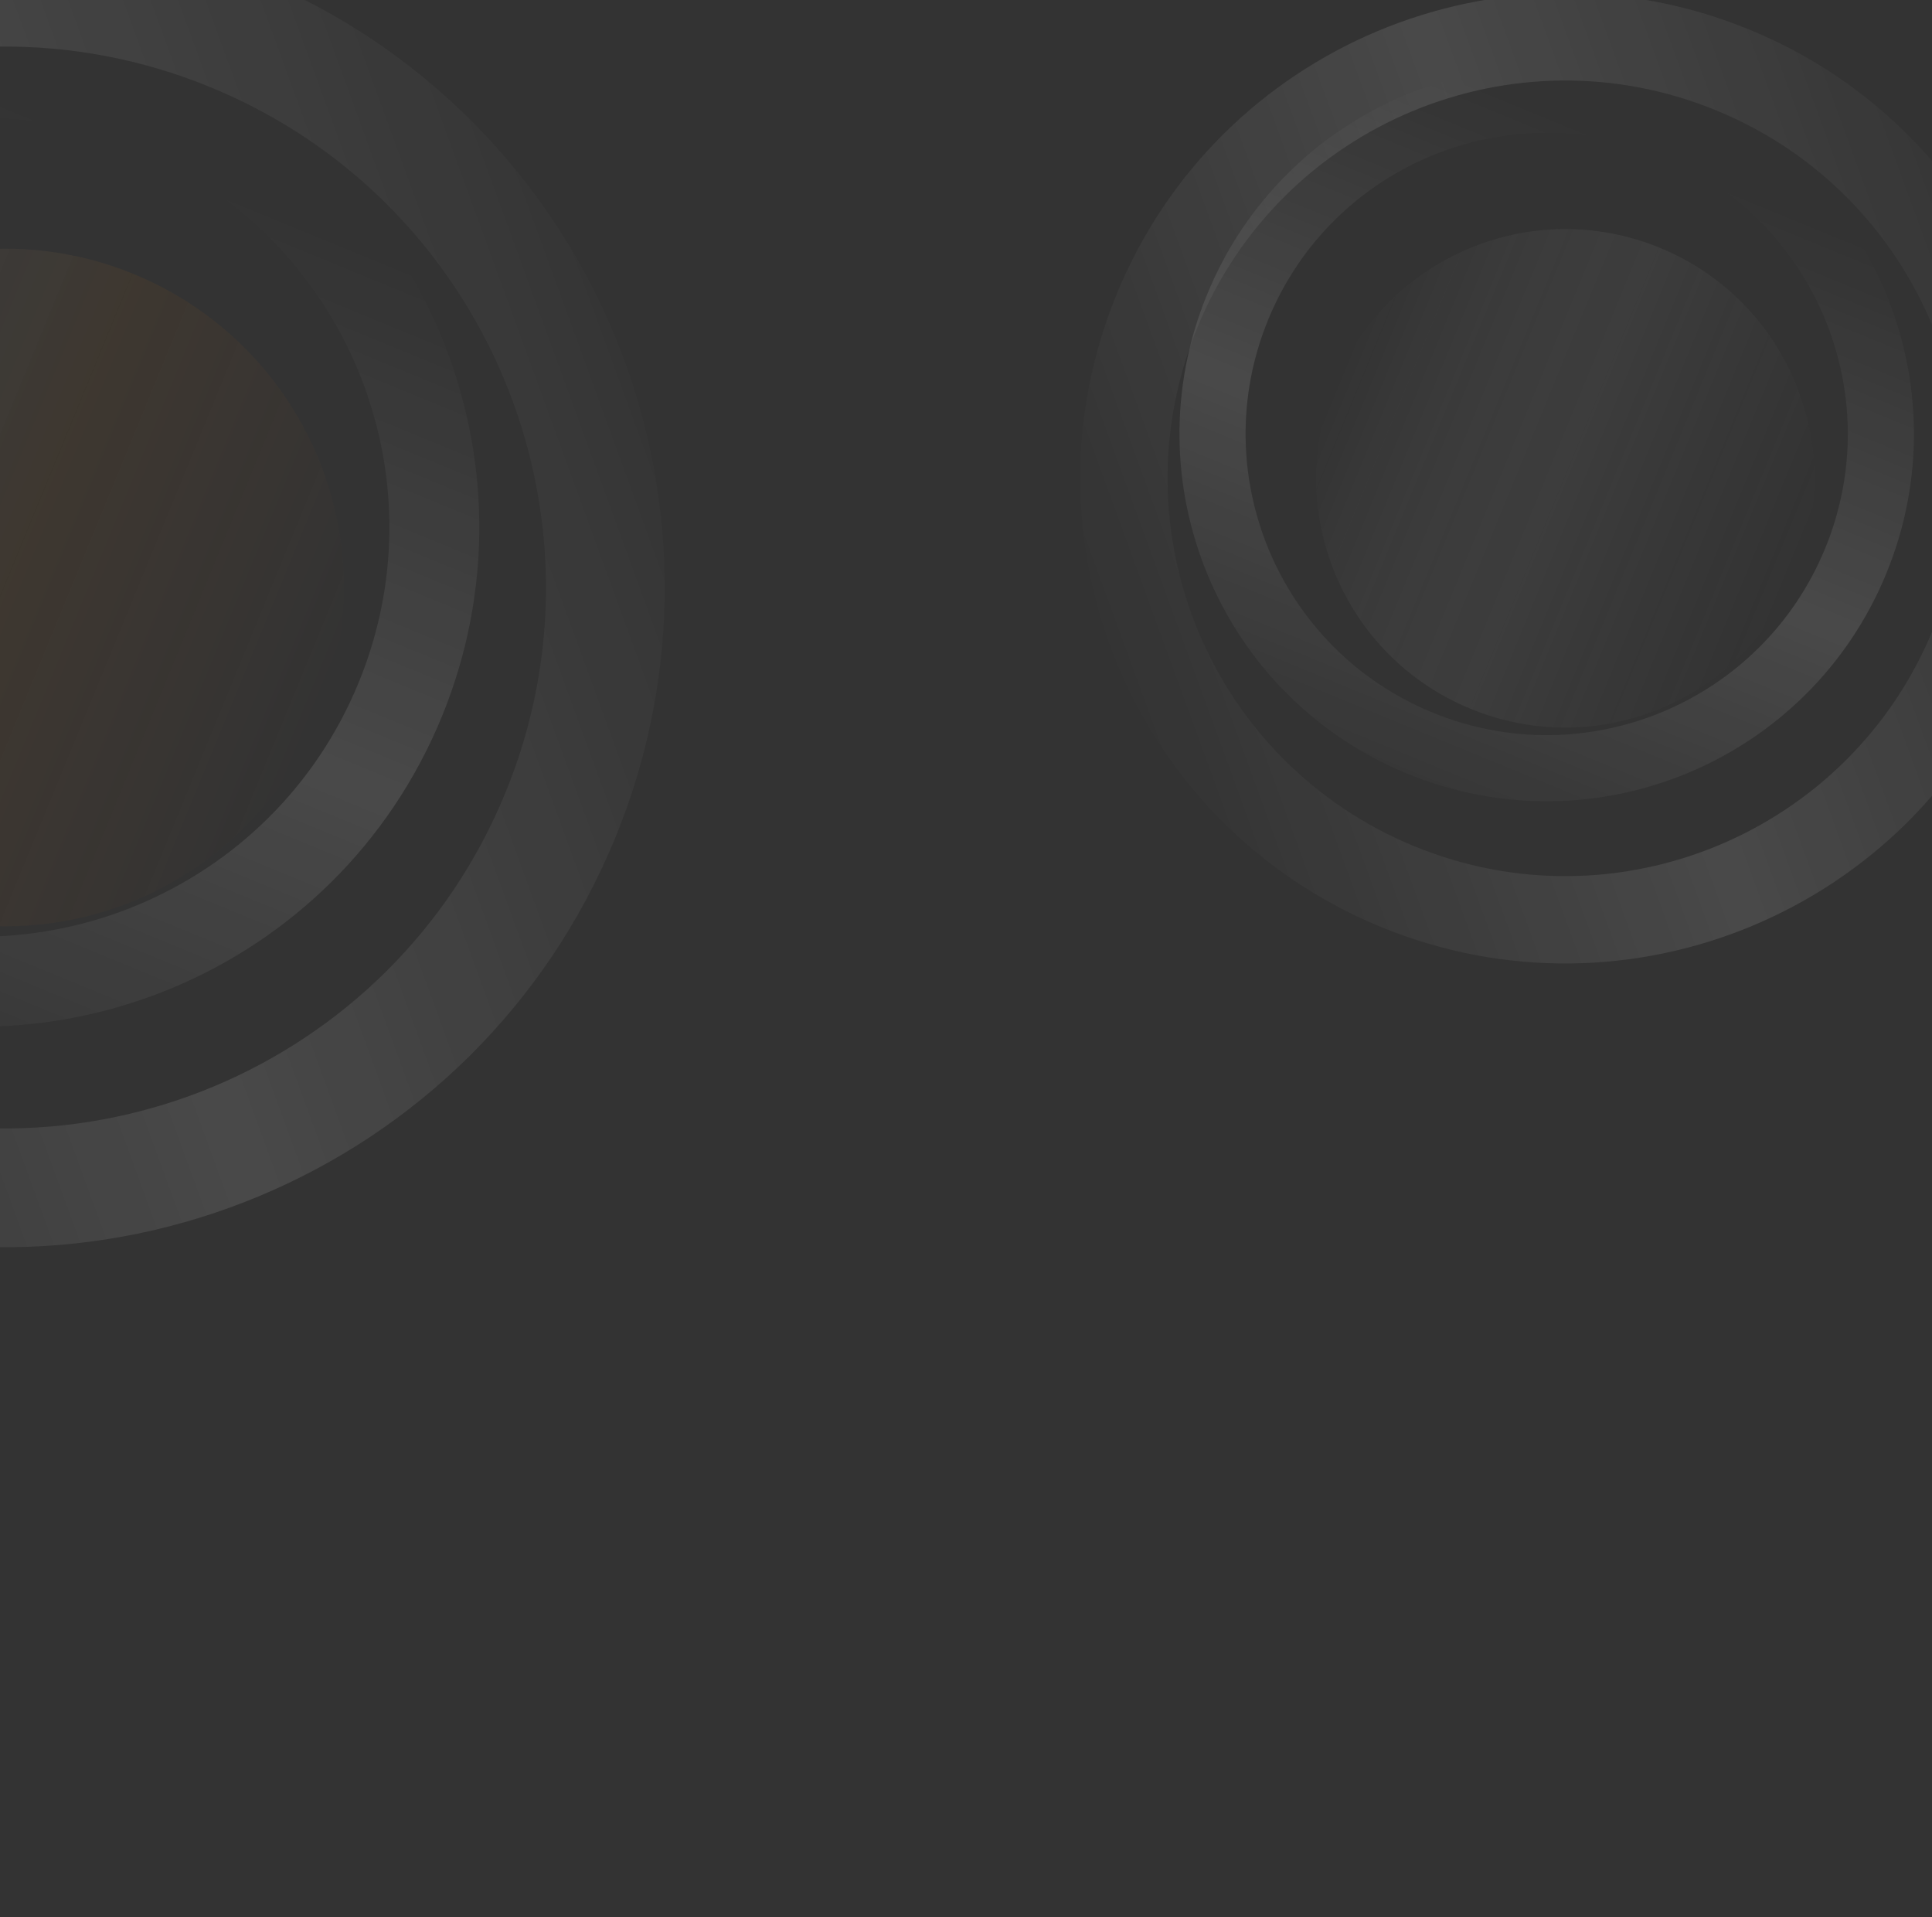 <svg width="375" height="372" viewBox="0 0 375 372" fill="none" xmlns="http://www.w3.org/2000/svg">
<rect x="0" y="0" width="375" height="372" fill="#333333" stroke="none"/>
<path opacity="0.15" d="M-93.533 65.494C-73.206 15.988 -16.595 -7.666 32.911 12.662C82.417 32.989 106.071 89.6 85.744 139.105C65.416 188.611 8.806 212.265 -40.7 191.938C-90.206 171.611 -113.86 115 -93.533 65.494ZM69.605 132.479C86.273 91.886 66.877 45.467 26.285 28.8C-14.308 12.132 -60.727 31.528 -77.395 72.121C-94.062 112.714 -74.667 159.132 -34.074 175.8C6.519 192.467 52.938 173.072 69.605 132.479Z" fill="url(#paint0_linear_11_17673)" fill-opacity="0.9"/>
<path opacity="0.15" d="M49.621 -4.387C115.008 22.461 146.25 97.233 119.402 162.621C92.554 228.008 17.782 259.25 -47.605 232.402C-112.993 205.554 -144.235 130.782 -117.387 65.395C-90.539 0.007 -15.767 -31.235 49.621 -4.387ZM-38.853 211.087C14.762 233.101 76.072 207.484 98.087 153.868C120.101 100.253 94.484 38.943 40.868 16.929C-12.747 -5.086 -74.057 20.532 -96.072 74.147C-118.086 127.762 -92.469 189.072 -38.853 211.087Z" fill="url(#paint1_linear_11_17673)" fill-opacity="0.9"/>
<circle opacity="0.15" cx="1.008" cy="114.008" r="65.751" transform="rotate(-67.677 1.008 114.008)" fill="url(#paint2_linear_11_17673)" fill-opacity="0.9"/>
<path opacity="0.15" d="M234.293 57.142C249.242 20.735 290.875 3.339 327.282 18.288C363.69 33.237 381.085 74.87 366.136 111.277C351.187 147.685 309.555 165.08 273.147 150.131C236.74 135.182 219.345 93.55 234.293 57.142ZM354.268 106.404C366.525 76.551 352.262 42.414 322.409 30.157C292.556 17.899 258.419 32.163 246.162 62.016C233.904 91.868 248.168 126.005 278.021 138.263C307.873 150.52 342.01 136.257 354.268 106.404Z" fill="url(#paint3_linear_11_17673)" fill-opacity="0.9"/>
<path opacity="0.15" d="M339.571 5.751C387.658 25.495 410.634 80.484 390.889 128.571C371.145 176.658 316.156 199.634 268.069 179.889C219.982 160.145 197.006 105.156 216.751 57.069C236.495 8.982 291.484 -13.994 339.571 5.751ZM274.506 164.213C313.935 180.403 359.024 161.564 375.214 122.134C391.403 82.705 372.564 37.616 333.134 21.427C293.705 5.237 248.616 24.076 232.427 63.506C216.237 102.935 235.076 148.024 274.506 164.213Z" fill="url(#paint4_linear_11_17673)" fill-opacity="0.9"/>
<circle opacity="0.15" cx="303.82" cy="92.82" r="48.355" transform="rotate(-67.677 303.82 92.82)" fill="url(#paint5_linear_11_17673)" fill-opacity="0.9"/>
<defs>
<linearGradient id="paint0_linear_11_17673" x1="-30.775" y1="215.692" x2="42.836" y2="36.416" gradientUnits="userSpaceOnUse">
<stop stop-color="white" stop-opacity="0"/>
<stop offset="0.498" stop-color="white" stop-opacity="0.8"/>
<stop offset="1" stop-color="white" stop-opacity="0"/>
</linearGradient>
<linearGradient id="paint1_linear_11_17673" x1="-125.12" y1="152.913" x2="133.322" y2="58.676" gradientUnits="userSpaceOnUse">
<stop stop-color="white" stop-opacity="0"/>
<stop offset="0.498" stop-color="white" stop-opacity="0.8"/>
<stop offset="1" stop-color="white" stop-opacity="0"/>
</linearGradient>
<linearGradient id="paint2_linear_11_17673" x1="1.008" y1="48.257" x2="1.008" y2="179.759" gradientUnits="userSpaceOnUse">
<stop stop-color="white" stop-opacity="0"/>
<stop offset="0.498" stop-color="#955914" stop-opacity="0.8"/>
<stop offset="1" stop-color="#AD5E25" stop-opacity="0"/>
</linearGradient>
<linearGradient id="paint3_linear_11_17673" x1="280.447" y1="167.6" x2="334.582" y2="35.757" gradientUnits="userSpaceOnUse">
<stop stop-color="white" stop-opacity="0"/>
<stop offset="0.498" stop-color="white" stop-opacity="0.8"/>
<stop offset="1" stop-color="white" stop-opacity="0"/>
</linearGradient>
<linearGradient id="paint4_linear_11_17673" x1="211.064" y1="121.432" x2="401.126" y2="52.128" gradientUnits="userSpaceOnUse">
<stop stop-color="white" stop-opacity="0"/>
<stop offset="0.498" stop-color="white" stop-opacity="0.8"/>
<stop offset="1" stop-color="white" stop-opacity="0"/>
</linearGradient>
<linearGradient id="paint5_linear_11_17673" x1="303.82" y1="44.465" x2="303.82" y2="141.175" gradientUnits="userSpaceOnUse">
<stop stop-color="white" stop-opacity="0"/>
<stop offset="0.498" stop-color="#888888" stop-opacity="0.8"/>
<stop offset="1" stop-color="#7D7D7D" stop-opacity="0"/>
</linearGradient>
</defs>
</svg>
